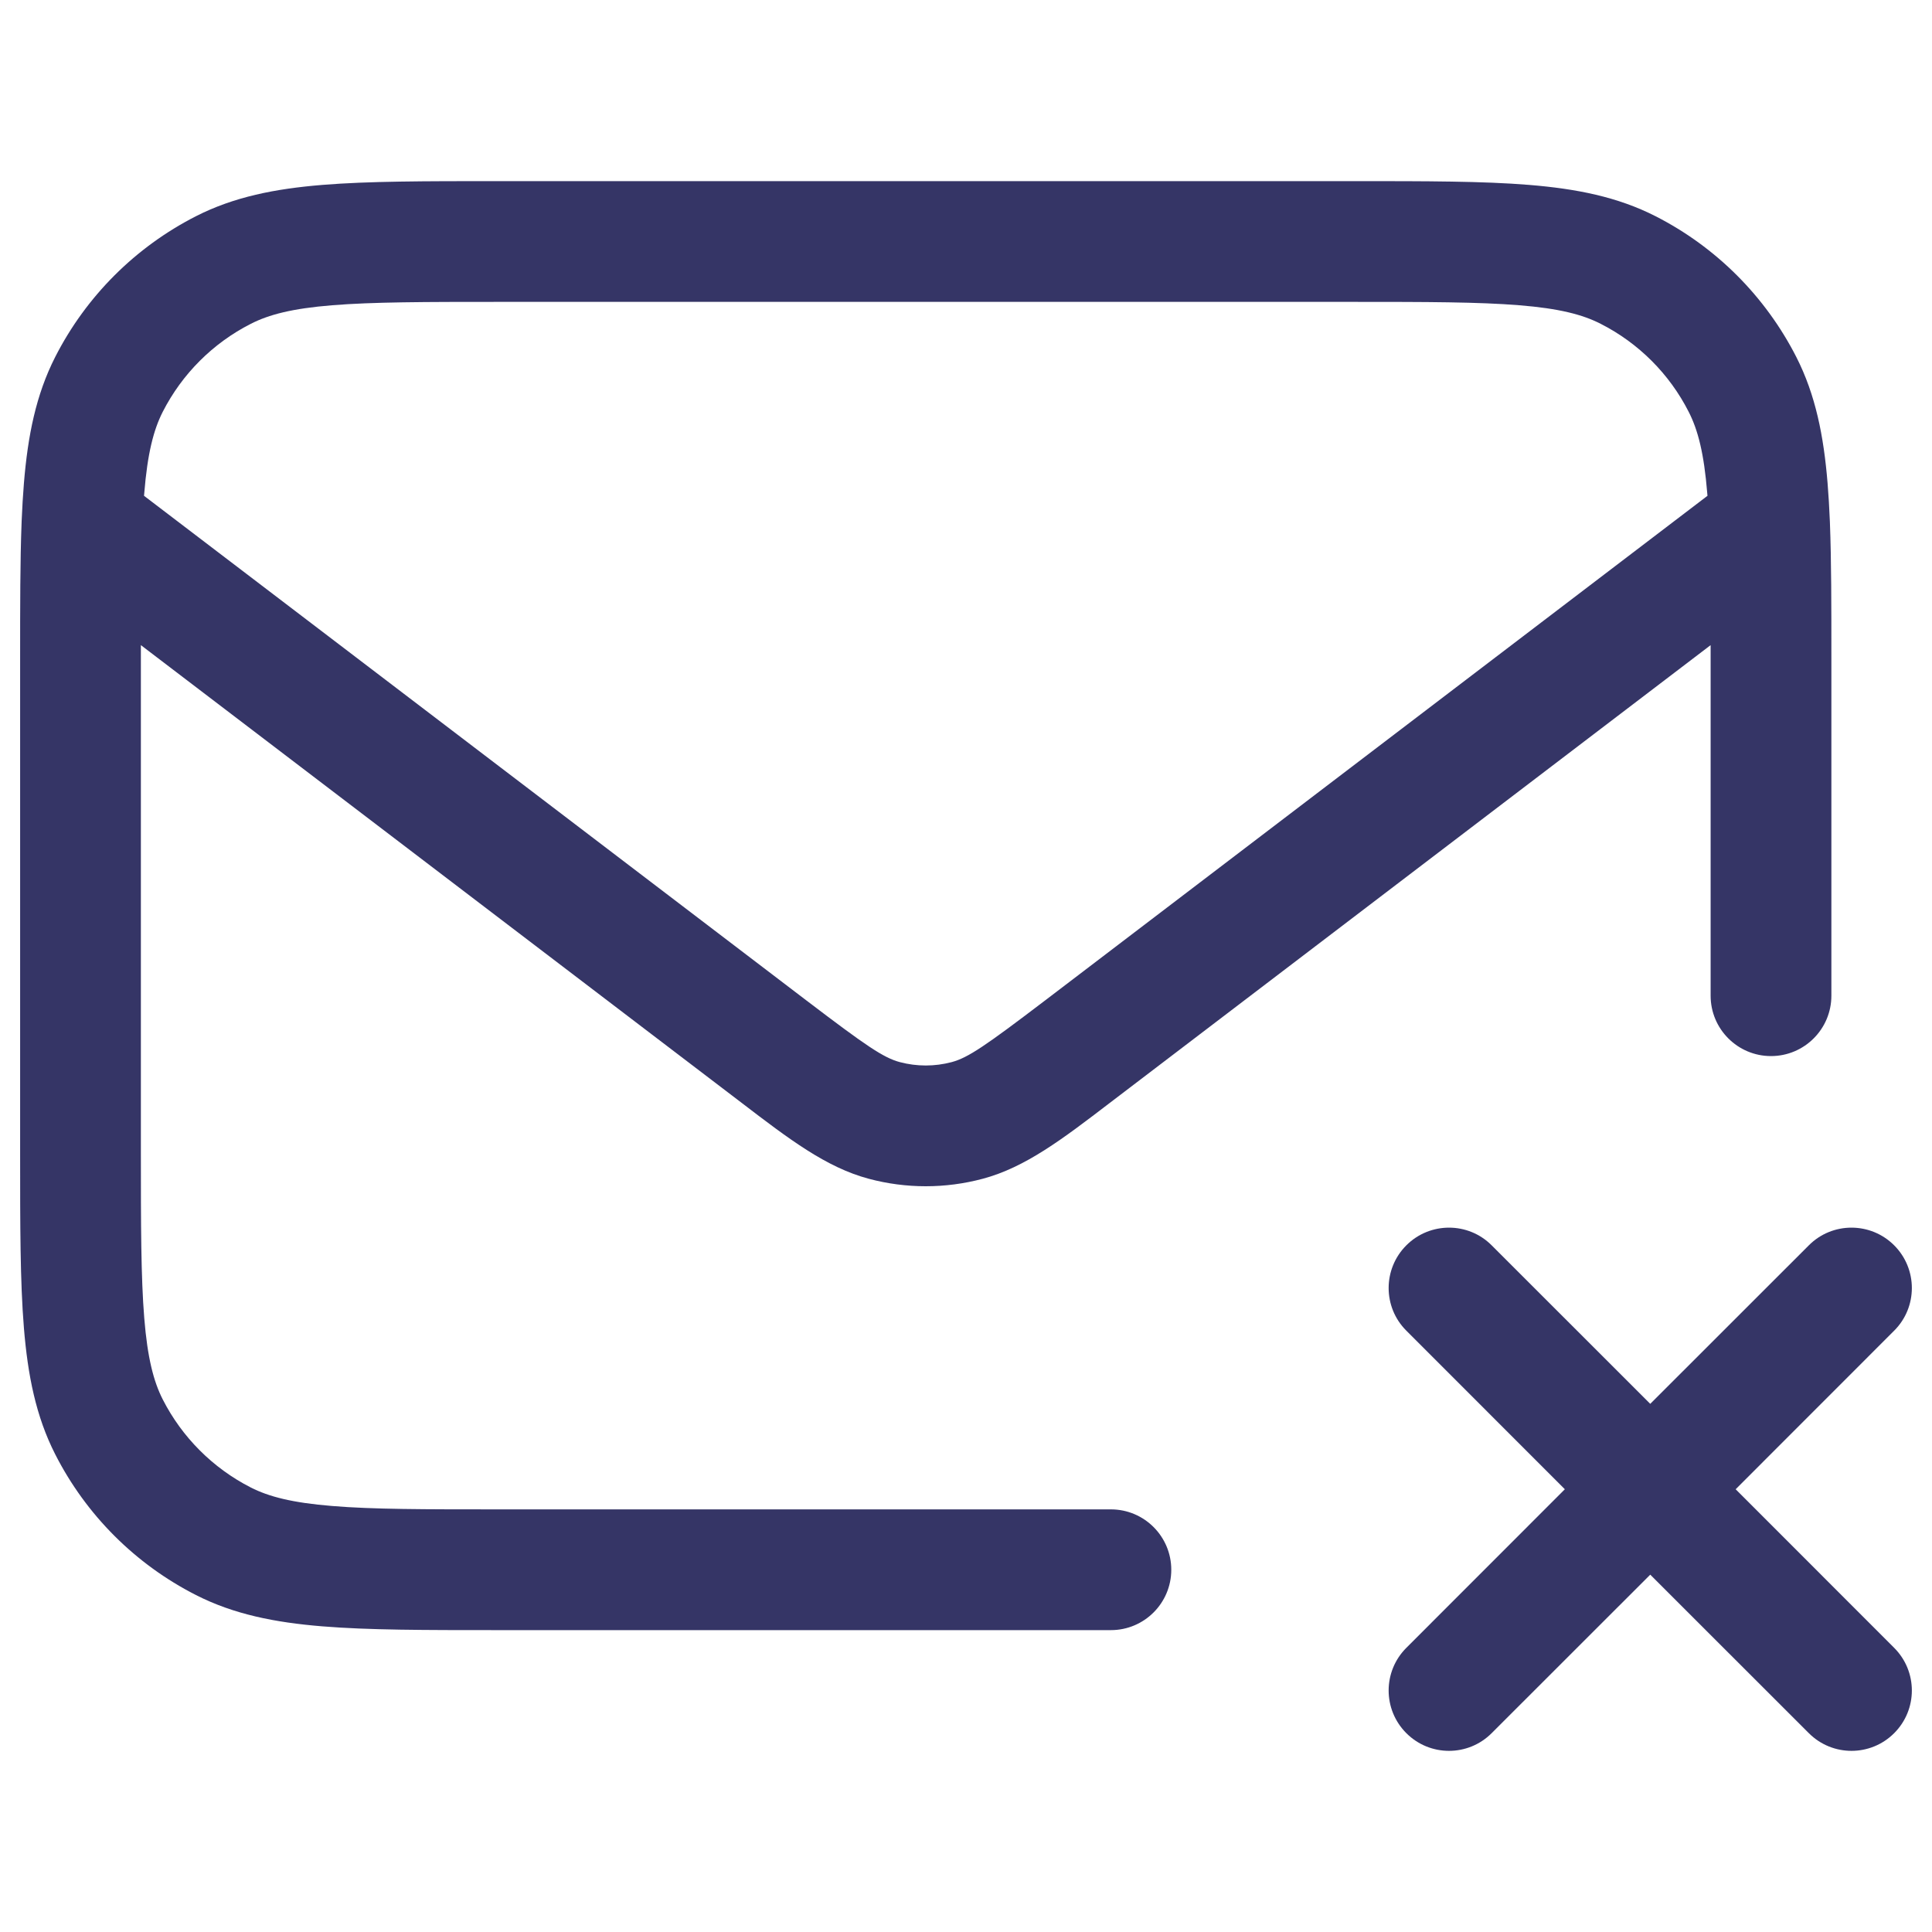 <svg width="24" height="24" viewBox="0 0 24 24" fill="none" xmlns="http://www.w3.org/2000/svg">
<path fill-rule="evenodd" clip-rule="evenodd" d="M16.832 2.25H6.168C5.285 2.25 4.577 2.25 4.004 2.297C3.416 2.345 2.905 2.446 2.434 2.686C1.681 3.07 1.069 3.682 0.686 4.434C0.446 4.905 0.345 5.416 0.297 6.004C0.285 6.151 0.276 6.306 0.269 6.47C0.269 6.479 0.268 6.488 0.268 6.497C0.25 6.971 0.25 7.523 0.25 8.168V14.332C0.25 15.215 0.25 15.923 0.297 16.496C0.345 17.084 0.446 17.595 0.686 18.066C1.069 18.819 1.681 19.431 2.434 19.814C2.905 20.054 3.416 20.155 4.004 20.203C4.577 20.25 5.285 20.25 6.168 20.25H13.8C14.214 20.25 14.55 19.914 14.55 19.5C14.55 19.086 14.214 18.75 13.8 18.75H6.2C5.278 18.75 4.631 18.75 4.126 18.708C3.631 18.668 3.339 18.592 3.115 18.478C2.645 18.238 2.262 17.855 2.022 17.385C1.908 17.161 1.832 16.869 1.792 16.374C1.751 15.869 1.75 15.223 1.75 14.3L1.75 8.014L9.213 13.7C9.801 14.15 10.263 14.502 10.792 14.643C11.256 14.767 11.744 14.767 12.208 14.643C12.737 14.502 13.199 14.15 13.787 13.7L21.25 8.014L21.25 12.369C21.25 12.783 21.586 13.119 22 13.119C22.414 13.119 22.75 12.783 22.75 12.369V8.168C22.75 7.522 22.75 6.97 22.732 6.496C22.732 6.488 22.731 6.48 22.731 6.471C22.724 6.306 22.715 6.151 22.703 6.004C22.655 5.416 22.554 4.905 22.314 4.434C21.93 3.682 21.319 3.07 20.566 2.686C20.095 2.446 19.584 2.345 18.996 2.297C18.423 2.25 17.715 2.25 16.832 2.25ZM21.211 6.159L21.208 6.127C21.168 5.631 21.092 5.339 20.977 5.115C20.738 4.645 20.355 4.262 19.885 4.023C19.661 3.908 19.369 3.832 18.873 3.792C18.369 3.751 17.723 3.75 16.8 3.75H6.2C5.278 3.75 4.631 3.751 4.126 3.792C3.631 3.832 3.339 3.908 3.115 4.023C2.645 4.262 2.262 4.645 2.022 5.115C1.908 5.339 1.832 5.631 1.792 6.127L1.789 6.159L10.015 12.426C10.764 12.996 10.974 13.139 11.178 13.194C11.389 13.25 11.611 13.25 11.822 13.194C12.026 13.139 12.236 12.996 12.985 12.426L21.211 6.159Z" fill="#353566"/>
<path d="M23.53 21.53C23.237 21.823 22.763 21.823 22.47 21.53L20.5 19.561L18.53 21.53C18.237 21.823 17.763 21.823 17.47 21.53C17.177 21.237 17.177 20.763 17.47 20.47L19.439 18.5L17.47 16.53C17.177 16.238 17.177 15.763 17.47 15.47C17.763 15.177 18.238 15.177 18.53 15.47L20.5 17.439L22.47 15.47C22.762 15.177 23.237 15.177 23.53 15.47C23.823 15.763 23.823 16.238 23.53 16.53L21.561 18.5L23.53 20.47C23.823 20.763 23.823 21.237 23.53 21.53Z" fill="#353566"/>
</svg>
